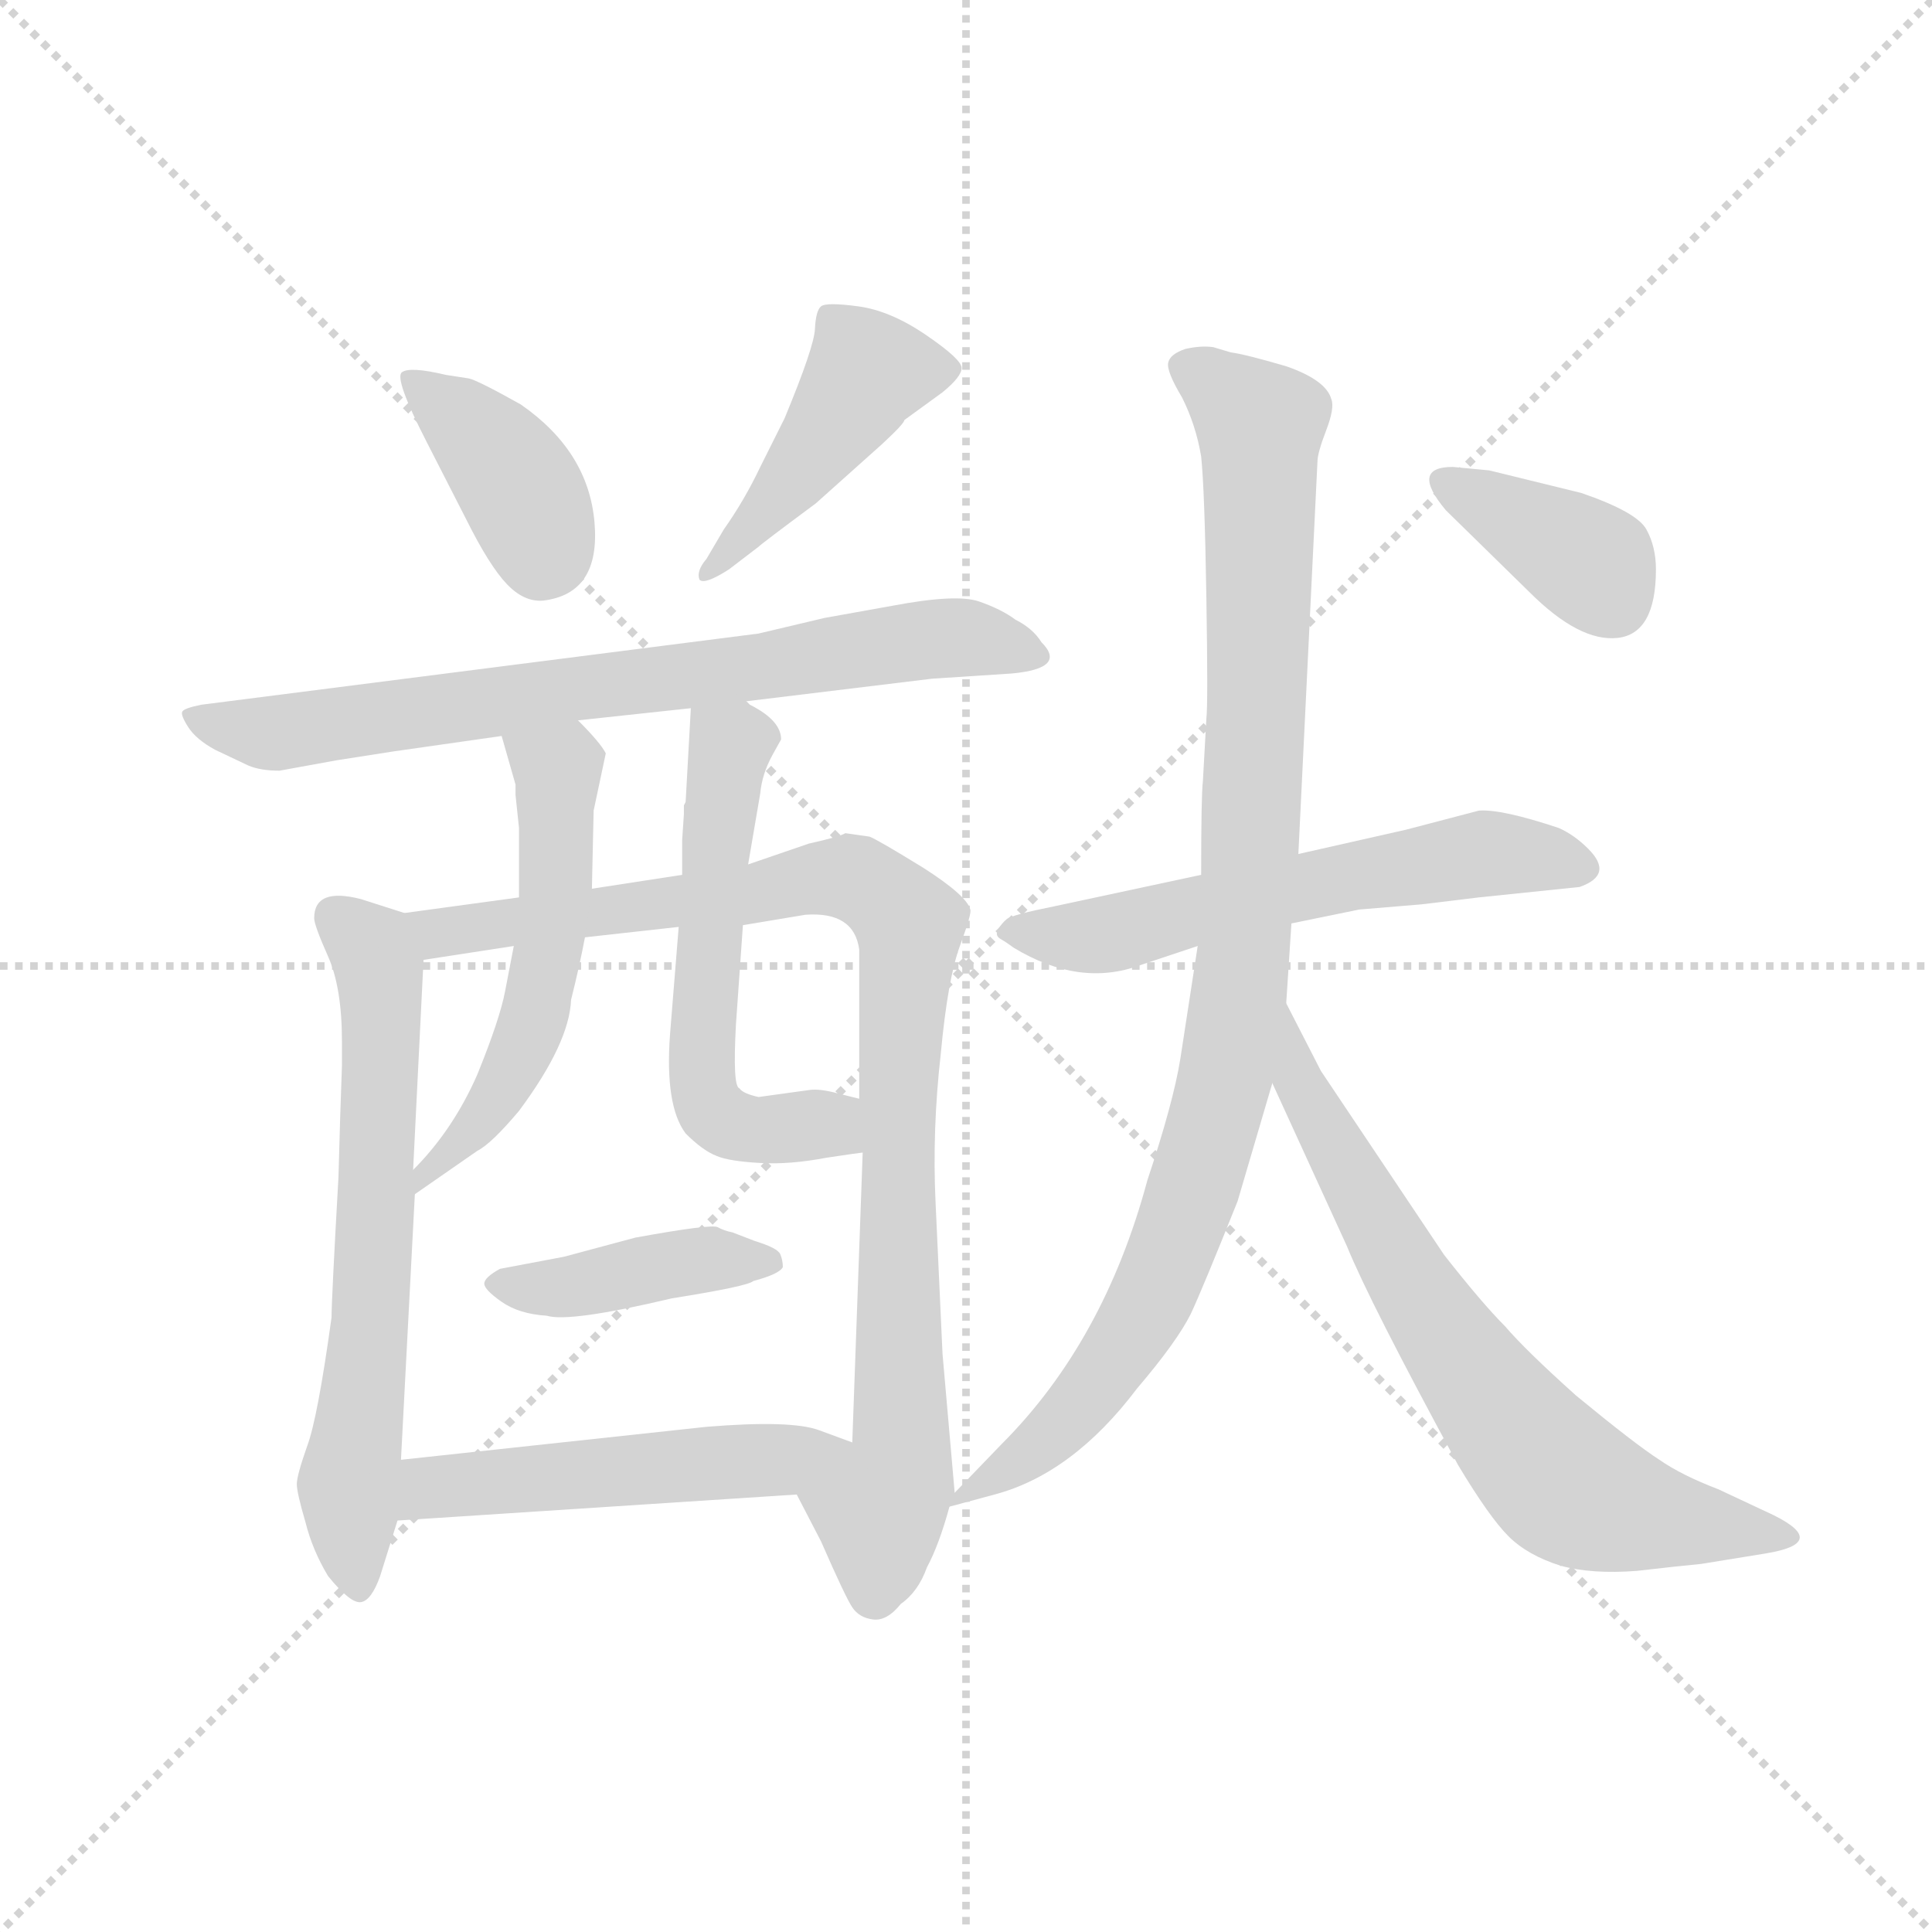 <svg version="1.1" viewBox="0 0 1024 1024" xmlns="http://www.w3.org/2000/svg">
  <g stroke="lightgray" stroke-dasharray="1,1" stroke-width="1" transform="scale(4, 4)">
    <line x1="0" y1="0" x2="256" y2="256"></line>
    <line x1="256" y1="0" x2="0" y2="256"></line>
    <line x1="128" y1="0" x2="128" y2="256"></line>
    <line x1="0" y1="128" x2="256" y2="128"></line>
  </g>
  <g transform="scale(0.92, -0.92) translate(60, -850)">
    <style type="text/css">
      
        @keyframes keyframes0 {
          from {
            stroke: blue;
            stroke-dashoffset: 386;
            stroke-width: 128;
          }
          56% {
            animation-timing-function: step-end;
            stroke: blue;
            stroke-dashoffset: 0;
            stroke-width: 128;
          }
          to {
            stroke: black;
            stroke-width: 1024;
          }
        }
        #make-me-a-hanzi-animation-0 {
          animation: keyframes0 0.564s both;
          animation-delay: 0s;
          animation-timing-function: linear;
        }
      
        @keyframes keyframes1 {
          from {
            stroke: blue;
            stroke-dashoffset: 450;
            stroke-width: 128;
          }
          59% {
            animation-timing-function: step-end;
            stroke: blue;
            stroke-dashoffset: 0;
            stroke-width: 128;
          }
          to {
            stroke: black;
            stroke-width: 1024;
          }
        }
        #make-me-a-hanzi-animation-1 {
          animation: keyframes1 0.616s both;
          animation-delay: 0.564s;
          animation-timing-function: linear;
        }
      
        @keyframes keyframes2 {
          from {
            stroke: blue;
            stroke-dashoffset: 742;
            stroke-width: 128;
          }
          71% {
            animation-timing-function: step-end;
            stroke: blue;
            stroke-dashoffset: 0;
            stroke-width: 128;
          }
          to {
            stroke: black;
            stroke-width: 1024;
          }
        }
        #make-me-a-hanzi-animation-2 {
          animation: keyframes2 0.854s both;
          animation-delay: 1.18s;
          animation-timing-function: linear;
        }
      
        @keyframes keyframes3 {
          from {
            stroke: blue;
            stroke-dashoffset: 652;
            stroke-width: 128;
          }
          68% {
            animation-timing-function: step-end;
            stroke: blue;
            stroke-dashoffset: 0;
            stroke-width: 128;
          }
          to {
            stroke: black;
            stroke-width: 1024;
          }
        }
        #make-me-a-hanzi-animation-3 {
          animation: keyframes3 0.781s both;
          animation-delay: 2.034s;
          animation-timing-function: linear;
        }
      
        @keyframes keyframes4 {
          from {
            stroke: blue;
            stroke-dashoffset: 941;
            stroke-width: 128;
          }
          75% {
            animation-timing-function: step-end;
            stroke: blue;
            stroke-dashoffset: 0;
            stroke-width: 128;
          }
          to {
            stroke: black;
            stroke-width: 1024;
          }
        }
        #make-me-a-hanzi-animation-4 {
          animation: keyframes4 1.016s both;
          animation-delay: 2.815s;
          animation-timing-function: linear;
        }
      
        @keyframes keyframes5 {
          from {
            stroke: blue;
            stroke-dashoffset: 542;
            stroke-width: 128;
          }
          64% {
            animation-timing-function: step-end;
            stroke: blue;
            stroke-dashoffset: 0;
            stroke-width: 128;
          }
          to {
            stroke: black;
            stroke-width: 1024;
          }
        }
        #make-me-a-hanzi-animation-5 {
          animation: keyframes5 0.691s both;
          animation-delay: 3.831s;
          animation-timing-function: linear;
        }
      
        @keyframes keyframes6 {
          from {
            stroke: blue;
            stroke-dashoffset: 576;
            stroke-width: 128;
          }
          65% {
            animation-timing-function: step-end;
            stroke: blue;
            stroke-dashoffset: 0;
            stroke-width: 128;
          }
          to {
            stroke: black;
            stroke-width: 1024;
          }
        }
        #make-me-a-hanzi-animation-6 {
          animation: keyframes6 0.719s both;
          animation-delay: 4.522s;
          animation-timing-function: linear;
        }
      
        @keyframes keyframes7 {
          from {
            stroke: blue;
            stroke-dashoffset: 415;
            stroke-width: 128;
          }
          57% {
            animation-timing-function: step-end;
            stroke: blue;
            stroke-dashoffset: 0;
            stroke-width: 128;
          }
          to {
            stroke: black;
            stroke-width: 1024;
          }
        }
        #make-me-a-hanzi-animation-7 {
          animation: keyframes7 0.588s both;
          animation-delay: 5.24s;
          animation-timing-function: linear;
        }
      
        @keyframes keyframes8 {
          from {
            stroke: blue;
            stroke-dashoffset: 510;
            stroke-width: 128;
          }
          62% {
            animation-timing-function: step-end;
            stroke: blue;
            stroke-dashoffset: 0;
            stroke-width: 128;
          }
          to {
            stroke: black;
            stroke-width: 1024;
          }
        }
        #make-me-a-hanzi-animation-8 {
          animation: keyframes8 0.665s both;
          animation-delay: 5.828s;
          animation-timing-function: linear;
        }
      
        @keyframes keyframes9 {
          from {
            stroke: blue;
            stroke-dashoffset: 590;
            stroke-width: 128;
          }
          66% {
            animation-timing-function: step-end;
            stroke: blue;
            stroke-dashoffset: 0;
            stroke-width: 128;
          }
          to {
            stroke: black;
            stroke-width: 1024;
          }
        }
        #make-me-a-hanzi-animation-9 {
          animation: keyframes9 0.73s both;
          animation-delay: 6.493s;
          animation-timing-function: linear;
        }
      
        @keyframes keyframes10 {
          from {
            stroke: blue;
            stroke-dashoffset: 986;
            stroke-width: 128;
          }
          76% {
            animation-timing-function: step-end;
            stroke: blue;
            stroke-dashoffset: 0;
            stroke-width: 128;
          }
          to {
            stroke: black;
            stroke-width: 1024;
          }
        }
        #make-me-a-hanzi-animation-10 {
          animation: keyframes10 1.052s both;
          animation-delay: 7.223s;
          animation-timing-function: linear;
        }
      
        @keyframes keyframes11 {
          from {
            stroke: blue;
            stroke-dashoffset: 700;
            stroke-width: 128;
          }
          69% {
            animation-timing-function: step-end;
            stroke: blue;
            stroke-dashoffset: 0;
            stroke-width: 128;
          }
          to {
            stroke: black;
            stroke-width: 1024;
          }
        }
        #make-me-a-hanzi-animation-11 {
          animation: keyframes11 0.82s both;
          animation-delay: 8.276s;
          animation-timing-function: linear;
        }
      
        @keyframes keyframes12 {
          from {
            stroke: blue;
            stroke-dashoffset: 372;
            stroke-width: 128;
          }
          55% {
            animation-timing-function: step-end;
            stroke: blue;
            stroke-dashoffset: 0;
            stroke-width: 128;
          }
          to {
            stroke: black;
            stroke-width: 1024;
          }
        }
        #make-me-a-hanzi-animation-12 {
          animation: keyframes12 0.553s both;
          animation-delay: 9.095s;
          animation-timing-function: linear;
        }
      
    </style>
    
      <path d="M 197 634 Q 176 639 171.5 635.5 Q 167 632 186 595 L 209 550 Q 222 524 232 513.5 Q 242 503 253 504 Q 286 508 282.5 549 Q 279 590 240 617 Q 215 631 210 632 L 197 634 Z" fill="lightgray"></path>
    
      <path d="M 347 528 Q 341 521 343 516 Q 346 513 360 522 L 377 535 Q 379 537 410 560 L 448 594 Q 461 606 461 608 L 483 624 Q 494 633 494 638 Q 494 643 473.5 657 Q 453 671 434.5 673.5 Q 416 676 413 673.5 Q 410 671 409.5 660.5 Q 409 650 392 609 L 378 581 Q 369 562 357 545 L 347 528 Z" fill="lightgray"></path>
    
      <path d="M 370 446 L 477 459 L 523 462 Q 555 465 540 480 Q 535 488 525 493 Q 517 499 504 503.5 Q 491 508 454 501 L 415 494 L 377 485 L 56 444 Q 46 442 45 440 Q 44 438 48.5 431 Q 53 424 64 418 L 83 409 Q 90 406 101 406 L 134 412 L 166 417 L 229 426 L 273 435 L 338 442 L 370 446 Z" fill="lightgray"></path>
    
      <path d="M 173 324 L 148 332 Q 121 339 121 321 Q 121 317 129 299 Q 137 281 137 250 L 137 236 L 136 207 L 135 172 Q 131 101 131 91 Q 123 33 117 17 Q 111 0 111 -5 Q 111 -10 116 -27 Q 120 -43 129 -58 Q 142 -74 148 -73 Q 154 -72 159 -58 L 169 -26 L 171 9 L 179 162 L 178 176 L 184 297 C 185 320 185 320 173 324 Z" fill="lightgray"></path>
    
      <path d="M 239 333 L 173 324 C 143 320 154 292 184 297 L 236 305 L 277 310 L 331 316 L 368 317 L 404 323 Q 432 325 435 303 L 435 217 L 437 186 L 431 19 C 430 -11 385 16 399 -11 L 413 -38 Q 427 -70 431 -76 Q 435 -82 443 -83 Q 451 -84 459 -74 Q 469 -67 474 -53 Q 481 -40 487 -18 L 490 -10 L 483 70 Q 481 114 479 157 Q 477 199 482 243 Q 486 286 493 305 Q 500 324 499 326 Q 497 334 472 350 Q 446 366 441 368 L 427 370 Q 424 368 406 364 L 371 352 L 333 346 L 281 338 L 239 333 Z" fill="lightgray"></path>
    
      <path d="M 239 373 L 239 333 L 236 305 L 231 279 Q 228 263 215 231 Q 201 199 178 176 C 157 154 154 145 179 162 L 215 187 Q 223 191 239 210 Q 268 249 269 274 Q 274 294 277 310 L 281 338 L 282 383 L 289 416 Q 286 422 273 435 C 252 457 221 455 229 426 L 237 398 L 237 392 L 239 373 Z" fill="lightgray"></path>
    
      <path d="M 371 352 L 378 393 Q 379 404 385 415 L 390 424 Q 390 435 372 444 L 370 446 C 345 463 339 467 338 442 L 335 388 L 334 386 L 334 381 L 333 366 L 333 346 L 331 316 L 326 254 Q 323 213 335 197 Q 345 187 353 184 Q 360 181 378 180 Q 395 179 416 183 Q 436 186 437 186 C 467 191 464 210 435 217 L 423 220 Q 412 223 406 222 L 377 218 Q 368 220 366 223 Q 362 224 364 260 L 368 317 L 371 352 Z" fill="lightgray"></path>
    
      <path d="M 265 126 L 228 119 Q 219 114 219 110.5 Q 219 107 229 100 Q 239 93 255 92 Q 268 88 327 102 Q 371 109 374 112 Q 389 116 391 120 Q 391 124 389.5 127.5 Q 388 131 375 135 L 362 140 Q 357 141 353.5 143 Q 350 145 306 137 L 265 126 Z" fill="lightgray"></path>
    
      <path d="M 169 -26 L 399 -11 C 429 -9 459 9 431 19 L 412 26 Q 396 32 347 28 L 171 9 C 141 6 139 -28 169 -26 Z" fill="lightgray"></path>
    
      <path d="M 684 318 L 723 326 L 759 329 L 792 333 L 850 339 Q 870 346 855 361 Q 847 369 838 373 Q 805 384 792 383 L 750 372 L 688 358 L 632 346 L 548 328 Q 523 323 520 320.5 Q 517 318 515 314.5 Q 513 311 516.5 309 Q 520 307 524 304 Q 562 281 597 294 L 630 305 L 684 318 Z" fill="lightgray"></path>
    
      <path d="M 487 -18 L 513 -11 Q 558 1 595 50 Q 618 77 626 93 Q 633 108 653 158 L 673 226 L 681 272 L 684 318 L 688 358 L 699 584 Q 699 589 704 602 Q 709 615 707 620 Q 704 631 681 639 Q 657 646 649 647 L 639 650 Q 632 651 623 649 Q 614 646 613 641 Q 612 636 621 621 Q 629 605 632 587 Q 634 568 635 506 Q 636 444 635 436 L 633 400 Q 632 392 632 346 L 630 305 L 620 240 Q 616 215 601 170 Q 576 77 517 18 L 490 -10 C 481 -20 481 -20 487 -18 Z" fill="lightgray"></path>
    
      <path d="M 673 226 L 716 132 Q 729 100 780 6 Q 798 -24 809 -35 Q 820 -46 839 -52 Q 857 -57 883 -55 Q 909 -52 920 -51 L 957 -45 Q 994 -39 962 -23 L 930 -8 Q 909 0 896 9 Q 882 18 848 46 Q 819 72 807 86 Q 794 99 772 127 L 701 233 L 681 272 C 667 299 661 253 673 226 Z" fill="lightgray"></path>
    
      <path d="M 821 509 Q 850 480 872 482.5 Q 894 485 894 522 Q 894 535 888.5 545 Q 883 555 851 566 L 798 579 L 777 581 Q 752 581 773 556 L 821 509 Z" fill="lightgray"></path>
    
    
      <clipPath id="make-me-a-hanzi-clip-0">
        <path d="M 197 634 Q 176 639 171.5 635.5 Q 167 632 186 595 L 209 550 Q 222 524 232 513.5 Q 242 503 253 504 Q 286 508 282.5 549 Q 279 590 240 617 Q 215 631 210 632 L 197 634 Z"></path>
      </clipPath>
      <path clip-path="url(#make-me-a-hanzi-clip-0)" d="M 176 632 L 233 579 L 252 530" fill="none" id="make-me-a-hanzi-animation-0" stroke-dasharray="258 516" stroke-linecap="round"></path>
    
      <clipPath id="make-me-a-hanzi-clip-1">
        <path d="M 347 528 Q 341 521 343 516 Q 346 513 360 522 L 377 535 Q 379 537 410 560 L 448 594 Q 461 606 461 608 L 483 624 Q 494 633 494 638 Q 494 643 473.5 657 Q 453 671 434.5 673.5 Q 416 676 413 673.5 Q 410 671 409.5 660.5 Q 409 650 392 609 L 378 581 Q 369 562 357 545 L 347 528 Z"></path>
      </clipPath>
      <path clip-path="url(#make-me-a-hanzi-clip-1)" d="M 486 638 L 440 636 L 391 566 L 346 522" fill="none" id="make-me-a-hanzi-animation-1" stroke-dasharray="322 644" stroke-linecap="round"></path>
    
      <clipPath id="make-me-a-hanzi-clip-2">
        <path d="M 370 446 L 477 459 L 523 462 Q 555 465 540 480 Q 535 488 525 493 Q 517 499 504 503.5 Q 491 508 454 501 L 415 494 L 377 485 L 56 444 Q 46 442 45 440 Q 44 438 48.5 431 Q 53 424 64 418 L 83 409 Q 90 406 101 406 L 134 412 L 166 417 L 229 426 L 273 435 L 338 442 L 370 446 Z"></path>
      </clipPath>
      <path clip-path="url(#make-me-a-hanzi-clip-2)" d="M 52 438 L 103 428 L 490 483 L 531 471" fill="none" id="make-me-a-hanzi-animation-2" stroke-dasharray="614 1228" stroke-linecap="round"></path>
    
      <clipPath id="make-me-a-hanzi-clip-3">
        <path d="M 173 324 L 148 332 Q 121 339 121 321 Q 121 317 129 299 Q 137 281 137 250 L 137 236 L 136 207 L 135 172 Q 131 101 131 91 Q 123 33 117 17 Q 111 0 111 -5 Q 111 -10 116 -27 Q 120 -43 129 -58 Q 142 -74 148 -73 Q 154 -72 159 -58 L 169 -26 L 171 9 L 179 162 L 178 176 L 184 297 C 185 320 185 320 173 324 Z"></path>
      </clipPath>
      <path clip-path="url(#make-me-a-hanzi-clip-3)" d="M 135 321 L 154 302 L 159 274 L 154 93 L 141 1 L 147 -65" fill="none" id="make-me-a-hanzi-animation-3" stroke-dasharray="524 1048" stroke-linecap="round"></path>
    
      <clipPath id="make-me-a-hanzi-clip-4">
        <path d="M 239 333 L 173 324 C 143 320 154 292 184 297 L 236 305 L 277 310 L 331 316 L 368 317 L 404 323 Q 432 325 435 303 L 435 217 L 437 186 L 431 19 C 430 -11 385 16 399 -11 L 413 -38 Q 427 -70 431 -76 Q 435 -82 443 -83 Q 451 -84 459 -74 Q 469 -67 474 -53 Q 481 -40 487 -18 L 490 -10 L 483 70 Q 481 114 479 157 Q 477 199 482 243 Q 486 286 493 305 Q 500 324 499 326 Q 497 334 472 350 Q 446 366 441 368 L 427 370 Q 424 368 406 364 L 371 352 L 333 346 L 281 338 L 239 333 Z"></path>
      </clipPath>
      <path clip-path="url(#make-me-a-hanzi-clip-4)" d="M 180 319 L 201 313 L 371 334 L 418 345 L 451 333 L 464 317 L 457 211 L 459 7 L 447 -19 L 444 -68" fill="none" id="make-me-a-hanzi-animation-4" stroke-dasharray="813 1626" stroke-linecap="round"></path>
    
      <clipPath id="make-me-a-hanzi-clip-5">
        <path d="M 239 373 L 239 333 L 236 305 L 231 279 Q 228 263 215 231 Q 201 199 178 176 C 157 154 154 145 179 162 L 215 187 Q 223 191 239 210 Q 268 249 269 274 Q 274 294 277 310 L 281 338 L 282 383 L 289 416 Q 286 422 273 435 C 252 457 221 455 229 426 L 237 398 L 237 392 L 239 373 Z"></path>
      </clipPath>
      <path clip-path="url(#make-me-a-hanzi-clip-5)" d="M 238 421 L 261 405 L 260 334 L 248 263 L 224 214 L 183 169" fill="none" id="make-me-a-hanzi-animation-5" stroke-dasharray="414 828" stroke-linecap="round"></path>
    
      <clipPath id="make-me-a-hanzi-clip-6">
        <path d="M 371 352 L 378 393 Q 379 404 385 415 L 390 424 Q 390 435 372 444 L 370 446 C 345 463 339 467 338 442 L 335 388 L 334 386 L 334 381 L 333 366 L 333 346 L 331 316 L 326 254 Q 323 213 335 197 Q 345 187 353 184 Q 360 181 378 180 Q 395 179 416 183 Q 436 186 437 186 C 467 191 464 210 435 217 L 423 220 Q 412 223 406 222 L 377 218 Q 368 220 366 223 Q 362 224 364 260 L 368 317 L 371 352 Z"></path>
      </clipPath>
      <path clip-path="url(#make-me-a-hanzi-clip-6)" d="M 344 435 L 361 419 L 344 260 L 347 217 L 372 199 L 417 202 L 433 194" fill="none" id="make-me-a-hanzi-animation-6" stroke-dasharray="448 896" stroke-linecap="round"></path>
    
      <clipPath id="make-me-a-hanzi-clip-7">
        <path d="M 265 126 L 228 119 Q 219 114 219 110.5 Q 219 107 229 100 Q 239 93 255 92 Q 268 88 327 102 Q 371 109 374 112 Q 389 116 391 120 Q 391 124 389.5 127.5 Q 388 131 375 135 L 362 140 Q 357 141 353.5 143 Q 350 145 306 137 L 265 126 Z"></path>
      </clipPath>
      <path clip-path="url(#make-me-a-hanzi-clip-7)" d="M 228 109 L 267 108 L 341 124 L 385 123" fill="none" id="make-me-a-hanzi-animation-7" stroke-dasharray="287 574" stroke-linecap="round"></path>
    
      <clipPath id="make-me-a-hanzi-clip-8">
        <path d="M 169 -26 L 399 -11 C 429 -9 459 9 431 19 L 412 26 Q 396 32 347 28 L 171 9 C 141 6 139 -28 169 -26 Z"></path>
      </clipPath>
      <path clip-path="url(#make-me-a-hanzi-clip-8)" d="M 176 -21 L 195 -6 L 424 15" fill="none" id="make-me-a-hanzi-animation-8" stroke-dasharray="382 764" stroke-linecap="round"></path>
    
      <clipPath id="make-me-a-hanzi-clip-9">
        <path d="M 684 318 L 723 326 L 759 329 L 792 333 L 850 339 Q 870 346 855 361 Q 847 369 838 373 Q 805 384 792 383 L 750 372 L 688 358 L 632 346 L 548 328 Q 523 323 520 320.5 Q 517 318 515 314.5 Q 513 311 516.5 309 Q 520 307 524 304 Q 562 281 597 294 L 630 305 L 684 318 Z"></path>
      </clipPath>
      <path clip-path="url(#make-me-a-hanzi-clip-9)" d="M 522 314 L 574 311 L 791 358 L 850 351" fill="none" id="make-me-a-hanzi-animation-9" stroke-dasharray="462 924" stroke-linecap="round"></path>
    
      <clipPath id="make-me-a-hanzi-clip-10">
        <path d="M 487 -18 L 513 -11 Q 558 1 595 50 Q 618 77 626 93 Q 633 108 653 158 L 673 226 L 681 272 L 684 318 L 688 358 L 699 584 Q 699 589 704 602 Q 709 615 707 620 Q 704 631 681 639 Q 657 646 649 647 L 639 650 Q 632 651 623 649 Q 614 646 613 641 Q 612 636 621 621 Q 629 605 632 587 Q 634 568 635 506 Q 636 444 635 436 L 633 400 Q 632 392 632 346 L 630 305 L 620 240 Q 616 215 601 170 Q 576 77 517 18 L 490 -10 C 481 -20 481 -20 487 -18 Z"></path>
      </clipPath>
      <path clip-path="url(#make-me-a-hanzi-clip-10)" d="M 622 639 L 666 605 L 661 367 L 648 238 L 626 158 L 592 82 L 555 33 L 493 -16" fill="none" id="make-me-a-hanzi-animation-10" stroke-dasharray="858 1716" stroke-linecap="round"></path>
    
      <clipPath id="make-me-a-hanzi-clip-11">
        <path d="M 673 226 L 716 132 Q 729 100 780 6 Q 798 -24 809 -35 Q 820 -46 839 -52 Q 857 -57 883 -55 Q 909 -52 920 -51 L 957 -45 Q 994 -39 962 -23 L 930 -8 Q 909 0 896 9 Q 882 18 848 46 Q 819 72 807 86 Q 794 99 772 127 L 701 233 L 681 272 C 667 299 661 253 673 226 Z"></path>
      </clipPath>
      <path clip-path="url(#make-me-a-hanzi-clip-11)" d="M 681 264 L 688 225 L 742 129 L 781 67 L 834 2 L 873 -20 L 964 -35" fill="none" id="make-me-a-hanzi-animation-11" stroke-dasharray="572 1144" stroke-linecap="round"></path>
    
      <clipPath id="make-me-a-hanzi-clip-12">
        <path d="M 821 509 Q 850 480 872 482.5 Q 894 485 894 522 Q 894 535 888.5 545 Q 883 555 851 566 L 798 579 L 777 581 Q 752 581 773 556 L 821 509 Z"></path>
      </clipPath>
      <path clip-path="url(#make-me-a-hanzi-clip-12)" d="M 775 569 L 848 531 L 869 505" fill="none" id="make-me-a-hanzi-animation-12" stroke-dasharray="244 488" stroke-linecap="round"></path>
    
  </g>
</svg>
